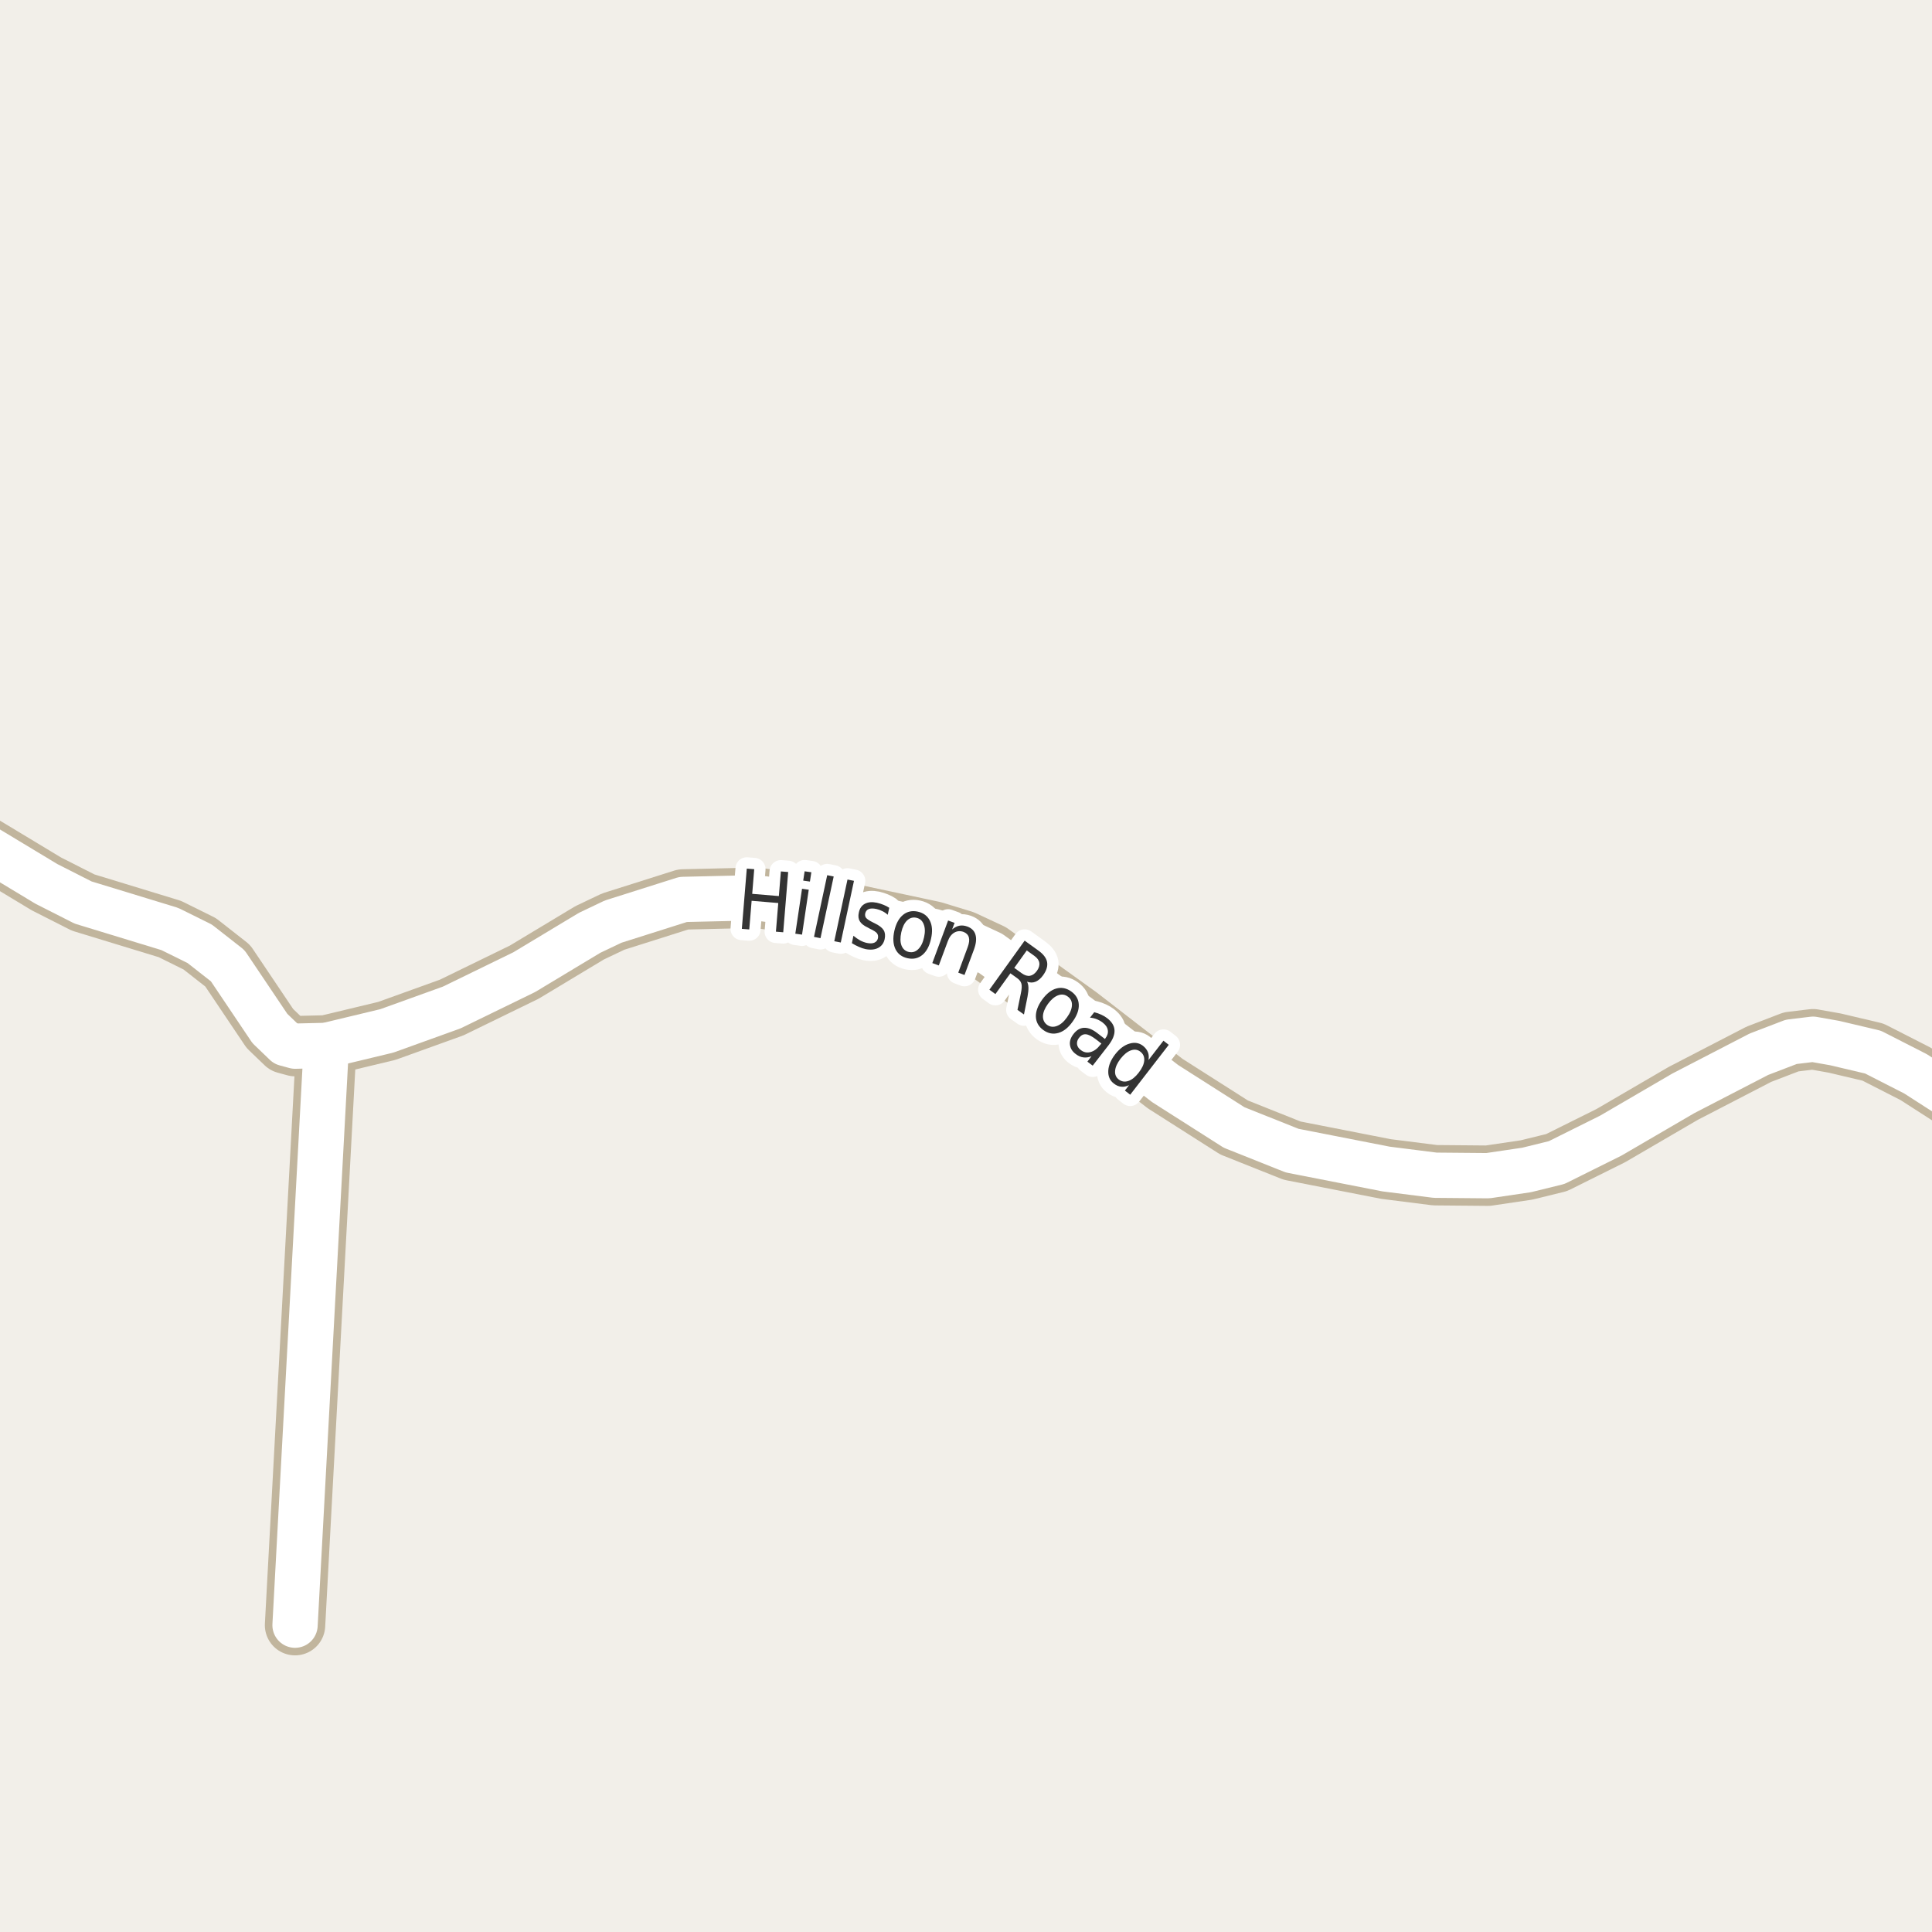 <?xml version="1.0" encoding="UTF-8"?>
<svg xmlns="http://www.w3.org/2000/svg" xmlns:xlink="http://www.w3.org/1999/xlink" width="256pt" height="256pt" viewBox="0 0 256 256" version="1.1">
<g id="surface2">
<rect x="0" y="0" width="256" height="256" style="fill:rgb(94.902%,93.725%,91.373%);fill-opacity:1;stroke:none;"/>
<path style="fill:none;stroke-width:8;stroke-linecap:round;stroke-linejoin:round;stroke:rgb(75.686%,70.98%,61.569%);stroke-opacity:1;stroke-miterlimit:10;" d="M 43.242 138.523 L 39.094 215.344 "/>
<path style="fill:none;stroke-width:8;stroke-linecap:round;stroke-linejoin:round;stroke:rgb(75.686%,70.98%,61.569%);stroke-opacity:1;stroke-miterlimit:10;" d="M 264 148.652 L 261.043 146.934 L 253.82 142.289 L 248.18 139.41 L 243.102 138.211 L 240.234 137.703 L 237.348 138.051 L 233.059 139.695 L 223.039 144.879 L 213.438 150.477 L 206.262 154.047 L 202.277 155.027 L 197.152 155.785 L 190.16 155.723 L 183.66 154.902 L 171.215 152.465 L 163.527 149.398 L 154.391 143.582 L 142.906 134.699 L 131.254 126.324 L 127.594 124.617 L 123.656 123.414 L 107.348 119.938 L 100.891 119.051 L 98.723 118.988 L 90.523 119.18 L 81.25 122.117 L 78.125 123.605 L 69.457 128.82 L 59.855 133.5 L 51.258 136.598 L 43.242 138.523 L 39.117 138.621 L 37.836 138.273 L 35.762 136.281 L 30.172 127.965 L 26.465 125.059 L 22.504 123.098 L 11.016 119.59 L 6.148 117.121 L -5.434 110.137 L -8.066 108.902 L -9 108.566 "/>
<path style="fill:none;stroke-width:6;stroke-linecap:round;stroke-linejoin:round;stroke:rgb(100%,100%,100%);stroke-opacity:1;stroke-miterlimit:10;" d="M 43.242 138.523 L 39.094 215.344 "/>
<path style="fill:none;stroke-width:6;stroke-linecap:round;stroke-linejoin:round;stroke:rgb(100%,100%,100%);stroke-opacity:1;stroke-miterlimit:10;" d="M 264 148.652 L 261.043 146.934 L 253.82 142.289 L 248.18 139.41 L 243.102 138.211 L 240.234 137.703 L 237.348 138.051 L 233.059 139.695 L 223.039 144.879 L 213.438 150.477 L 206.262 154.047 L 202.277 155.027 L 197.152 155.785 L 190.16 155.723 L 183.66 154.902 L 171.215 152.465 L 163.527 149.398 L 154.391 143.582 L 142.906 134.699 L 131.254 126.324 L 127.594 124.617 L 123.656 123.414 L 107.348 119.938 L 100.891 119.051 L 98.723 118.988 L 90.523 119.18 L 81.25 122.117 L 78.125 123.605 L 69.457 128.82 L 59.855 133.5 L 51.258 136.598 L 43.242 138.523 L 39.117 138.621 L 37.836 138.273 L 35.762 136.281 L 30.172 127.965 L 26.465 125.059 L 22.504 123.098 L 11.016 119.59 L 6.148 117.121 L -5.434 110.137 L -8.066 108.902 L -9 108.566 "/>
<path style="fill:none;stroke-width:3;stroke-linecap:round;stroke-linejoin:round;stroke:rgb(100%,100%,100%);stroke-opacity:1;stroke-miterlimit:10;" d="M 98.953 115.094 L 99.938 115.172 L 99.672 118.438 L 103.203 118.734 L 103.469 115.469 L 104.438 115.547 L 103.781 123.531 L 102.812 123.453 L 103.125 119.656 L 99.594 119.359 L 99.281 123.156 L 98.297 123.078 Z M 106.273 117.766 L 107.164 117.891 L 106.273 123.844 L 105.383 123.719 Z M 106.617 115.453 L 107.508 115.578 L 107.32 116.812 L 106.43 116.688 Z M 109.609 115.969 L 110.469 116.141 L 108.719 124.312 L 107.859 124.141 Z M 112.297 116.543 L 113.156 116.715 L 111.406 124.887 L 110.547 124.715 Z M 117.832 120.289 L 117.629 121.211 C 117.398 121.004 117.16 120.844 116.91 120.727 C 116.668 120.602 116.41 120.508 116.129 120.445 C 115.691 120.352 115.348 120.359 115.098 120.461 C 114.855 120.566 114.707 120.758 114.645 121.039 C 114.602 121.27 114.637 121.461 114.754 121.617 C 114.879 121.773 115.164 121.969 115.613 122.195 L 115.895 122.336 C 116.488 122.617 116.883 122.922 117.082 123.242 C 117.277 123.555 117.324 123.953 117.223 124.43 C 117.105 124.973 116.82 125.359 116.363 125.602 C 115.914 125.84 115.352 125.891 114.676 125.758 C 114.383 125.695 114.09 125.594 113.801 125.461 C 113.508 125.336 113.199 125.172 112.879 124.977 L 113.082 123.992 C 113.383 124.242 113.676 124.445 113.957 124.602 C 114.246 124.758 114.551 124.875 114.863 124.945 C 115.27 125.031 115.598 125.02 115.848 124.914 C 116.105 124.801 116.27 124.602 116.332 124.32 C 116.383 124.062 116.34 123.844 116.207 123.664 C 116.07 123.488 115.754 123.285 115.254 123.055 L 114.973 122.898 C 114.461 122.66 114.113 122.383 113.926 122.07 C 113.738 121.758 113.695 121.375 113.801 120.914 C 113.914 120.363 114.18 119.977 114.598 119.758 C 115.012 119.531 115.543 119.484 116.191 119.617 C 116.512 119.691 116.809 119.785 117.082 119.898 C 117.352 120.004 117.602 120.133 117.832 120.289 Z M 121.426 121.609 C 120.965 121.508 120.555 121.625 120.191 121.969 C 119.836 122.312 119.582 122.836 119.426 123.531 C 119.27 124.242 119.277 124.828 119.457 125.297 C 119.645 125.758 119.965 126.039 120.426 126.141 C 120.895 126.242 121.305 126.125 121.66 125.781 C 122.023 125.438 122.285 124.914 122.441 124.203 C 122.598 123.508 122.582 122.93 122.395 122.469 C 122.215 122 121.895 121.715 121.426 121.609 Z M 121.613 120.797 C 122.371 120.965 122.91 121.371 123.223 122.016 C 123.535 122.652 123.582 123.449 123.363 124.406 C 123.152 125.367 122.773 126.074 122.223 126.531 C 121.668 126.988 121.012 127.133 120.254 126.969 C 119.492 126.801 118.957 126.395 118.645 125.75 C 118.34 125.105 118.293 124.305 118.504 123.344 C 118.723 122.387 119.102 121.684 119.645 121.234 C 120.195 120.777 120.852 120.633 121.613 120.797 Z M 129.066 125.785 L 127.801 129.191 L 126.973 128.879 L 128.223 125.504 C 128.418 124.973 128.473 124.543 128.379 124.207 C 128.285 123.875 128.055 123.637 127.691 123.488 C 127.242 123.324 126.824 123.355 126.441 123.582 C 126.066 123.801 125.777 124.188 125.582 124.738 L 124.395 127.926 L 123.535 127.613 L 125.629 121.973 L 126.488 122.285 L 126.16 123.16 C 126.48 122.891 126.805 122.723 127.129 122.66 C 127.461 122.598 127.809 122.637 128.176 122.77 C 128.746 122.98 129.105 123.34 129.254 123.848 C 129.41 124.359 129.348 125.004 129.066 125.785 Z M 136.086 130.078 C 136.199 130.277 136.262 130.539 136.273 130.859 C 136.281 131.18 136.242 131.586 136.148 132.078 L 135.68 134.422 L 134.82 133.812 L 135.273 131.609 C 135.398 131.023 135.418 130.598 135.336 130.328 C 135.262 130.059 135.07 129.812 134.758 129.594 L 133.883 128.969 L 131.898 131.719 L 131.102 131.141 L 135.773 124.641 L 137.57 125.938 C 138.246 126.418 138.637 126.93 138.742 127.469 C 138.844 128.012 138.668 128.602 138.211 129.234 C 137.918 129.641 137.59 129.922 137.227 130.078 C 136.871 130.227 136.492 130.227 136.086 130.078 Z M 136.055 125.938 L 134.398 128.25 L 135.398 128.969 C 135.781 129.242 136.141 129.352 136.477 129.297 C 136.82 129.234 137.125 129.016 137.398 128.641 C 137.668 128.258 137.773 127.898 137.711 127.562 C 137.656 127.23 137.438 126.93 137.055 126.656 Z M 141.477 132.043 C 141.09 131.762 140.664 131.711 140.195 131.887 C 139.727 132.066 139.277 132.445 138.852 133.027 C 138.434 133.613 138.215 134.148 138.195 134.637 C 138.184 135.137 138.371 135.527 138.758 135.809 C 139.152 136.078 139.578 136.125 140.039 135.949 C 140.508 135.781 140.949 135.406 141.367 134.824 C 141.793 134.242 142.016 133.699 142.039 133.199 C 142.059 132.699 141.871 132.316 141.477 132.043 Z M 141.961 131.387 C 142.586 131.836 142.914 132.414 142.945 133.121 C 142.977 133.832 142.699 134.586 142.117 135.387 C 141.543 136.188 140.914 136.684 140.227 136.871 C 139.539 137.066 138.883 136.941 138.258 136.496 C 137.621 136.035 137.289 135.449 137.258 134.73 C 137.234 134.023 137.512 133.27 138.086 132.465 C 138.668 131.664 139.297 131.168 139.977 130.98 C 140.664 130.793 141.324 130.93 141.961 131.387 Z M 145.242 137.734 C 144.668 137.297 144.215 137.07 143.883 137.047 C 143.547 137.016 143.246 137.172 142.977 137.516 C 142.766 137.789 142.68 138.066 142.711 138.359 C 142.75 138.66 142.914 138.914 143.195 139.125 C 143.59 139.438 144.023 139.531 144.492 139.406 C 144.969 139.281 145.402 138.961 145.789 138.453 L 145.945 138.281 Z M 146.898 138.484 L 144.789 141.203 L 144.086 140.672 L 144.633 139.953 C 144.246 140.109 143.883 140.16 143.539 140.109 C 143.195 140.066 142.852 139.91 142.508 139.641 C 142.07 139.305 141.824 138.898 141.773 138.422 C 141.719 137.953 141.875 137.484 142.242 137.016 C 142.648 136.484 143.117 136.211 143.648 136.188 C 144.188 136.168 144.777 136.406 145.414 136.906 L 146.414 137.672 L 146.461 137.594 C 146.742 137.23 146.852 136.867 146.789 136.5 C 146.734 136.137 146.512 135.805 146.117 135.5 C 145.875 135.312 145.609 135.164 145.32 135.047 C 145.039 134.934 144.742 134.867 144.43 134.844 L 144.992 134.125 C 145.336 134.211 145.648 134.32 145.93 134.453 C 146.211 134.578 146.465 134.73 146.695 134.906 C 147.32 135.387 147.648 135.922 147.68 136.516 C 147.711 137.102 147.449 137.758 146.898 138.484 Z M 152.18 140.461 L 154.164 137.898 L 154.867 138.445 L 149.758 145.055 L 149.055 144.508 L 149.602 143.789 C 149.234 143.965 148.887 144.031 148.555 143.992 C 148.219 143.961 147.898 143.82 147.586 143.57 C 147.062 143.172 146.82 142.617 146.852 141.898 C 146.883 141.191 147.184 140.461 147.758 139.711 C 148.34 138.961 148.969 138.488 149.648 138.289 C 150.324 138.082 150.922 138.176 151.445 138.57 C 151.758 138.82 151.977 139.102 152.102 139.414 C 152.227 139.719 152.25 140.066 152.18 140.461 Z M 148.477 140.289 C 148.039 140.863 147.797 141.395 147.758 141.883 C 147.715 142.371 147.875 142.758 148.242 143.039 C 148.625 143.328 149.055 143.391 149.523 143.227 C 149.992 143.07 150.445 142.703 150.883 142.133 C 151.328 141.562 151.574 141.031 151.617 140.539 C 151.656 140.039 151.484 139.645 151.102 139.352 C 150.734 139.07 150.32 139.016 149.852 139.18 C 149.383 139.348 148.922 139.719 148.477 140.289 Z M 148.477 140.289 "/>
<path style=" stroke:none;fill-rule:evenodd;fill:rgb(20%,20%,20%);fill-opacity:1;" d="M 98.953 115.094 L 99.938 115.172 L 99.672 118.438 L 103.203 118.734 L 103.469 115.469 L 104.438 115.547 L 103.781 123.531 L 102.812 123.453 L 103.125 119.656 L 99.594 119.359 L 99.281 123.156 L 98.297 123.078 Z M 106.273 117.766 L 107.164 117.891 L 106.273 123.844 L 105.383 123.719 Z M 106.617 115.453 L 107.508 115.578 L 107.32 116.812 L 106.43 116.688 Z M 109.609 115.969 L 110.469 116.141 L 108.719 124.312 L 107.859 124.141 Z M 112.297 116.543 L 113.156 116.715 L 111.406 124.887 L 110.547 124.715 Z M 117.832 120.289 L 117.629 121.211 C 117.398 121.004 117.16 120.844 116.91 120.727 C 116.668 120.602 116.41 120.508 116.129 120.445 C 115.691 120.352 115.348 120.359 115.098 120.461 C 114.855 120.566 114.707 120.758 114.645 121.039 C 114.602 121.27 114.637 121.461 114.754 121.617 C 114.879 121.773 115.164 121.969 115.613 122.195 L 115.895 122.336 C 116.488 122.617 116.883 122.922 117.082 123.242 C 117.277 123.555 117.324 123.953 117.223 124.43 C 117.105 124.973 116.82 125.359 116.363 125.602 C 115.914 125.84 115.352 125.891 114.676 125.758 C 114.383 125.695 114.09 125.594 113.801 125.461 C 113.508 125.336 113.199 125.172 112.879 124.977 L 113.082 123.992 C 113.383 124.242 113.676 124.445 113.957 124.602 C 114.246 124.758 114.551 124.875 114.863 124.945 C 115.27 125.031 115.598 125.02 115.848 124.914 C 116.105 124.801 116.27 124.602 116.332 124.32 C 116.383 124.062 116.34 123.844 116.207 123.664 C 116.07 123.488 115.754 123.285 115.254 123.055 L 114.973 122.898 C 114.461 122.66 114.113 122.383 113.926 122.07 C 113.738 121.758 113.695 121.375 113.801 120.914 C 113.914 120.363 114.18 119.977 114.598 119.758 C 115.012 119.531 115.543 119.484 116.191 119.617 C 116.512 119.691 116.809 119.785 117.082 119.898 C 117.352 120.004 117.602 120.133 117.832 120.289 Z M 121.426 121.609 C 120.965 121.508 120.555 121.625 120.191 121.969 C 119.836 122.312 119.582 122.836 119.426 123.531 C 119.27 124.242 119.277 124.828 119.457 125.297 C 119.645 125.758 119.965 126.039 120.426 126.141 C 120.895 126.242 121.305 126.125 121.66 125.781 C 122.023 125.438 122.285 124.914 122.441 124.203 C 122.598 123.508 122.582 122.93 122.395 122.469 C 122.215 122 121.895 121.715 121.426 121.609 Z M 121.613 120.797 C 122.371 120.965 122.91 121.371 123.223 122.016 C 123.535 122.652 123.582 123.449 123.363 124.406 C 123.152 125.367 122.773 126.074 122.223 126.531 C 121.668 126.988 121.012 127.133 120.254 126.969 C 119.492 126.801 118.957 126.395 118.645 125.75 C 118.34 125.105 118.293 124.305 118.504 123.344 C 118.723 122.387 119.102 121.684 119.645 121.234 C 120.195 120.777 120.852 120.633 121.613 120.797 Z M 129.066 125.785 L 127.801 129.191 L 126.973 128.879 L 128.223 125.504 C 128.418 124.973 128.473 124.543 128.379 124.207 C 128.285 123.875 128.055 123.637 127.691 123.488 C 127.242 123.324 126.824 123.355 126.441 123.582 C 126.066 123.801 125.777 124.188 125.582 124.738 L 124.395 127.926 L 123.535 127.613 L 125.629 121.973 L 126.488 122.285 L 126.16 123.16 C 126.48 122.891 126.805 122.723 127.129 122.66 C 127.461 122.598 127.809 122.637 128.176 122.77 C 128.746 122.98 129.105 123.34 129.254 123.848 C 129.41 124.359 129.348 125.004 129.066 125.785 Z M 136.086 130.078 C 136.199 130.277 136.262 130.539 136.273 130.859 C 136.281 131.18 136.242 131.586 136.148 132.078 L 135.68 134.422 L 134.82 133.812 L 135.273 131.609 C 135.398 131.023 135.418 130.598 135.336 130.328 C 135.262 130.059 135.07 129.812 134.758 129.594 L 133.883 128.969 L 131.898 131.719 L 131.102 131.141 L 135.773 124.641 L 137.57 125.938 C 138.246 126.418 138.637 126.93 138.742 127.469 C 138.844 128.012 138.668 128.602 138.211 129.234 C 137.918 129.641 137.59 129.922 137.227 130.078 C 136.871 130.227 136.492 130.227 136.086 130.078 Z M 136.055 125.938 L 134.398 128.25 L 135.398 128.969 C 135.781 129.242 136.141 129.352 136.477 129.297 C 136.82 129.234 137.125 129.016 137.398 128.641 C 137.668 128.258 137.773 127.898 137.711 127.562 C 137.656 127.23 137.438 126.93 137.055 126.656 Z M 141.477 132.043 C 141.09 131.762 140.664 131.711 140.195 131.887 C 139.727 132.066 139.277 132.445 138.852 133.027 C 138.434 133.613 138.215 134.148 138.195 134.637 C 138.184 135.137 138.371 135.527 138.758 135.809 C 139.152 136.078 139.578 136.125 140.039 135.949 C 140.508 135.781 140.949 135.406 141.367 134.824 C 141.793 134.242 142.016 133.699 142.039 133.199 C 142.059 132.699 141.871 132.316 141.477 132.043 Z M 141.961 131.387 C 142.586 131.836 142.914 132.414 142.945 133.121 C 142.977 133.832 142.699 134.586 142.117 135.387 C 141.543 136.188 140.914 136.684 140.227 136.871 C 139.539 137.066 138.883 136.941 138.258 136.496 C 137.621 136.035 137.289 135.449 137.258 134.73 C 137.234 134.023 137.512 133.27 138.086 132.465 C 138.668 131.664 139.297 131.168 139.977 130.98 C 140.664 130.793 141.324 130.93 141.961 131.387 Z M 145.242 137.734 C 144.668 137.297 144.215 137.07 143.883 137.047 C 143.547 137.016 143.246 137.172 142.977 137.516 C 142.766 137.789 142.68 138.066 142.711 138.359 C 142.75 138.66 142.914 138.914 143.195 139.125 C 143.59 139.438 144.023 139.531 144.492 139.406 C 144.969 139.281 145.402 138.961 145.789 138.453 L 145.945 138.281 Z M 146.898 138.484 L 144.789 141.203 L 144.086 140.672 L 144.633 139.953 C 144.246 140.109 143.883 140.16 143.539 140.109 C 143.195 140.066 142.852 139.91 142.508 139.641 C 142.07 139.305 141.824 138.898 141.773 138.422 C 141.719 137.953 141.875 137.484 142.242 137.016 C 142.648 136.484 143.117 136.211 143.648 136.188 C 144.188 136.168 144.777 136.406 145.414 136.906 L 146.414 137.672 L 146.461 137.594 C 146.742 137.23 146.852 136.867 146.789 136.5 C 146.734 136.137 146.512 135.805 146.117 135.5 C 145.875 135.312 145.609 135.164 145.32 135.047 C 145.039 134.934 144.742 134.867 144.43 134.844 L 144.992 134.125 C 145.336 134.211 145.648 134.32 145.93 134.453 C 146.211 134.578 146.465 134.73 146.695 134.906 C 147.32 135.387 147.648 135.922 147.68 136.516 C 147.711 137.102 147.449 137.758 146.898 138.484 Z M 152.18 140.461 L 154.164 137.898 L 154.867 138.445 L 149.758 145.055 L 149.055 144.508 L 149.602 143.789 C 149.234 143.965 148.887 144.031 148.555 143.992 C 148.219 143.961 147.898 143.82 147.586 143.57 C 147.062 143.172 146.82 142.617 146.852 141.898 C 146.883 141.191 147.184 140.461 147.758 139.711 C 148.34 138.961 148.969 138.488 149.648 138.289 C 150.324 138.082 150.922 138.176 151.445 138.57 C 151.758 138.82 151.977 139.102 152.102 139.414 C 152.227 139.719 152.25 140.066 152.18 140.461 Z M 148.477 140.289 C 148.039 140.863 147.797 141.395 147.758 141.883 C 147.715 142.371 147.875 142.758 148.242 143.039 C 148.625 143.328 149.055 143.391 149.523 143.227 C 149.992 143.07 150.445 142.703 150.883 142.133 C 151.328 141.562 151.574 141.031 151.617 140.539 C 151.656 140.039 151.484 139.645 151.102 139.352 C 150.734 139.07 150.32 139.016 149.852 139.18 C 149.383 139.348 148.922 139.719 148.477 140.289 Z M 148.477 140.289 "/>
</g>
</svg>

